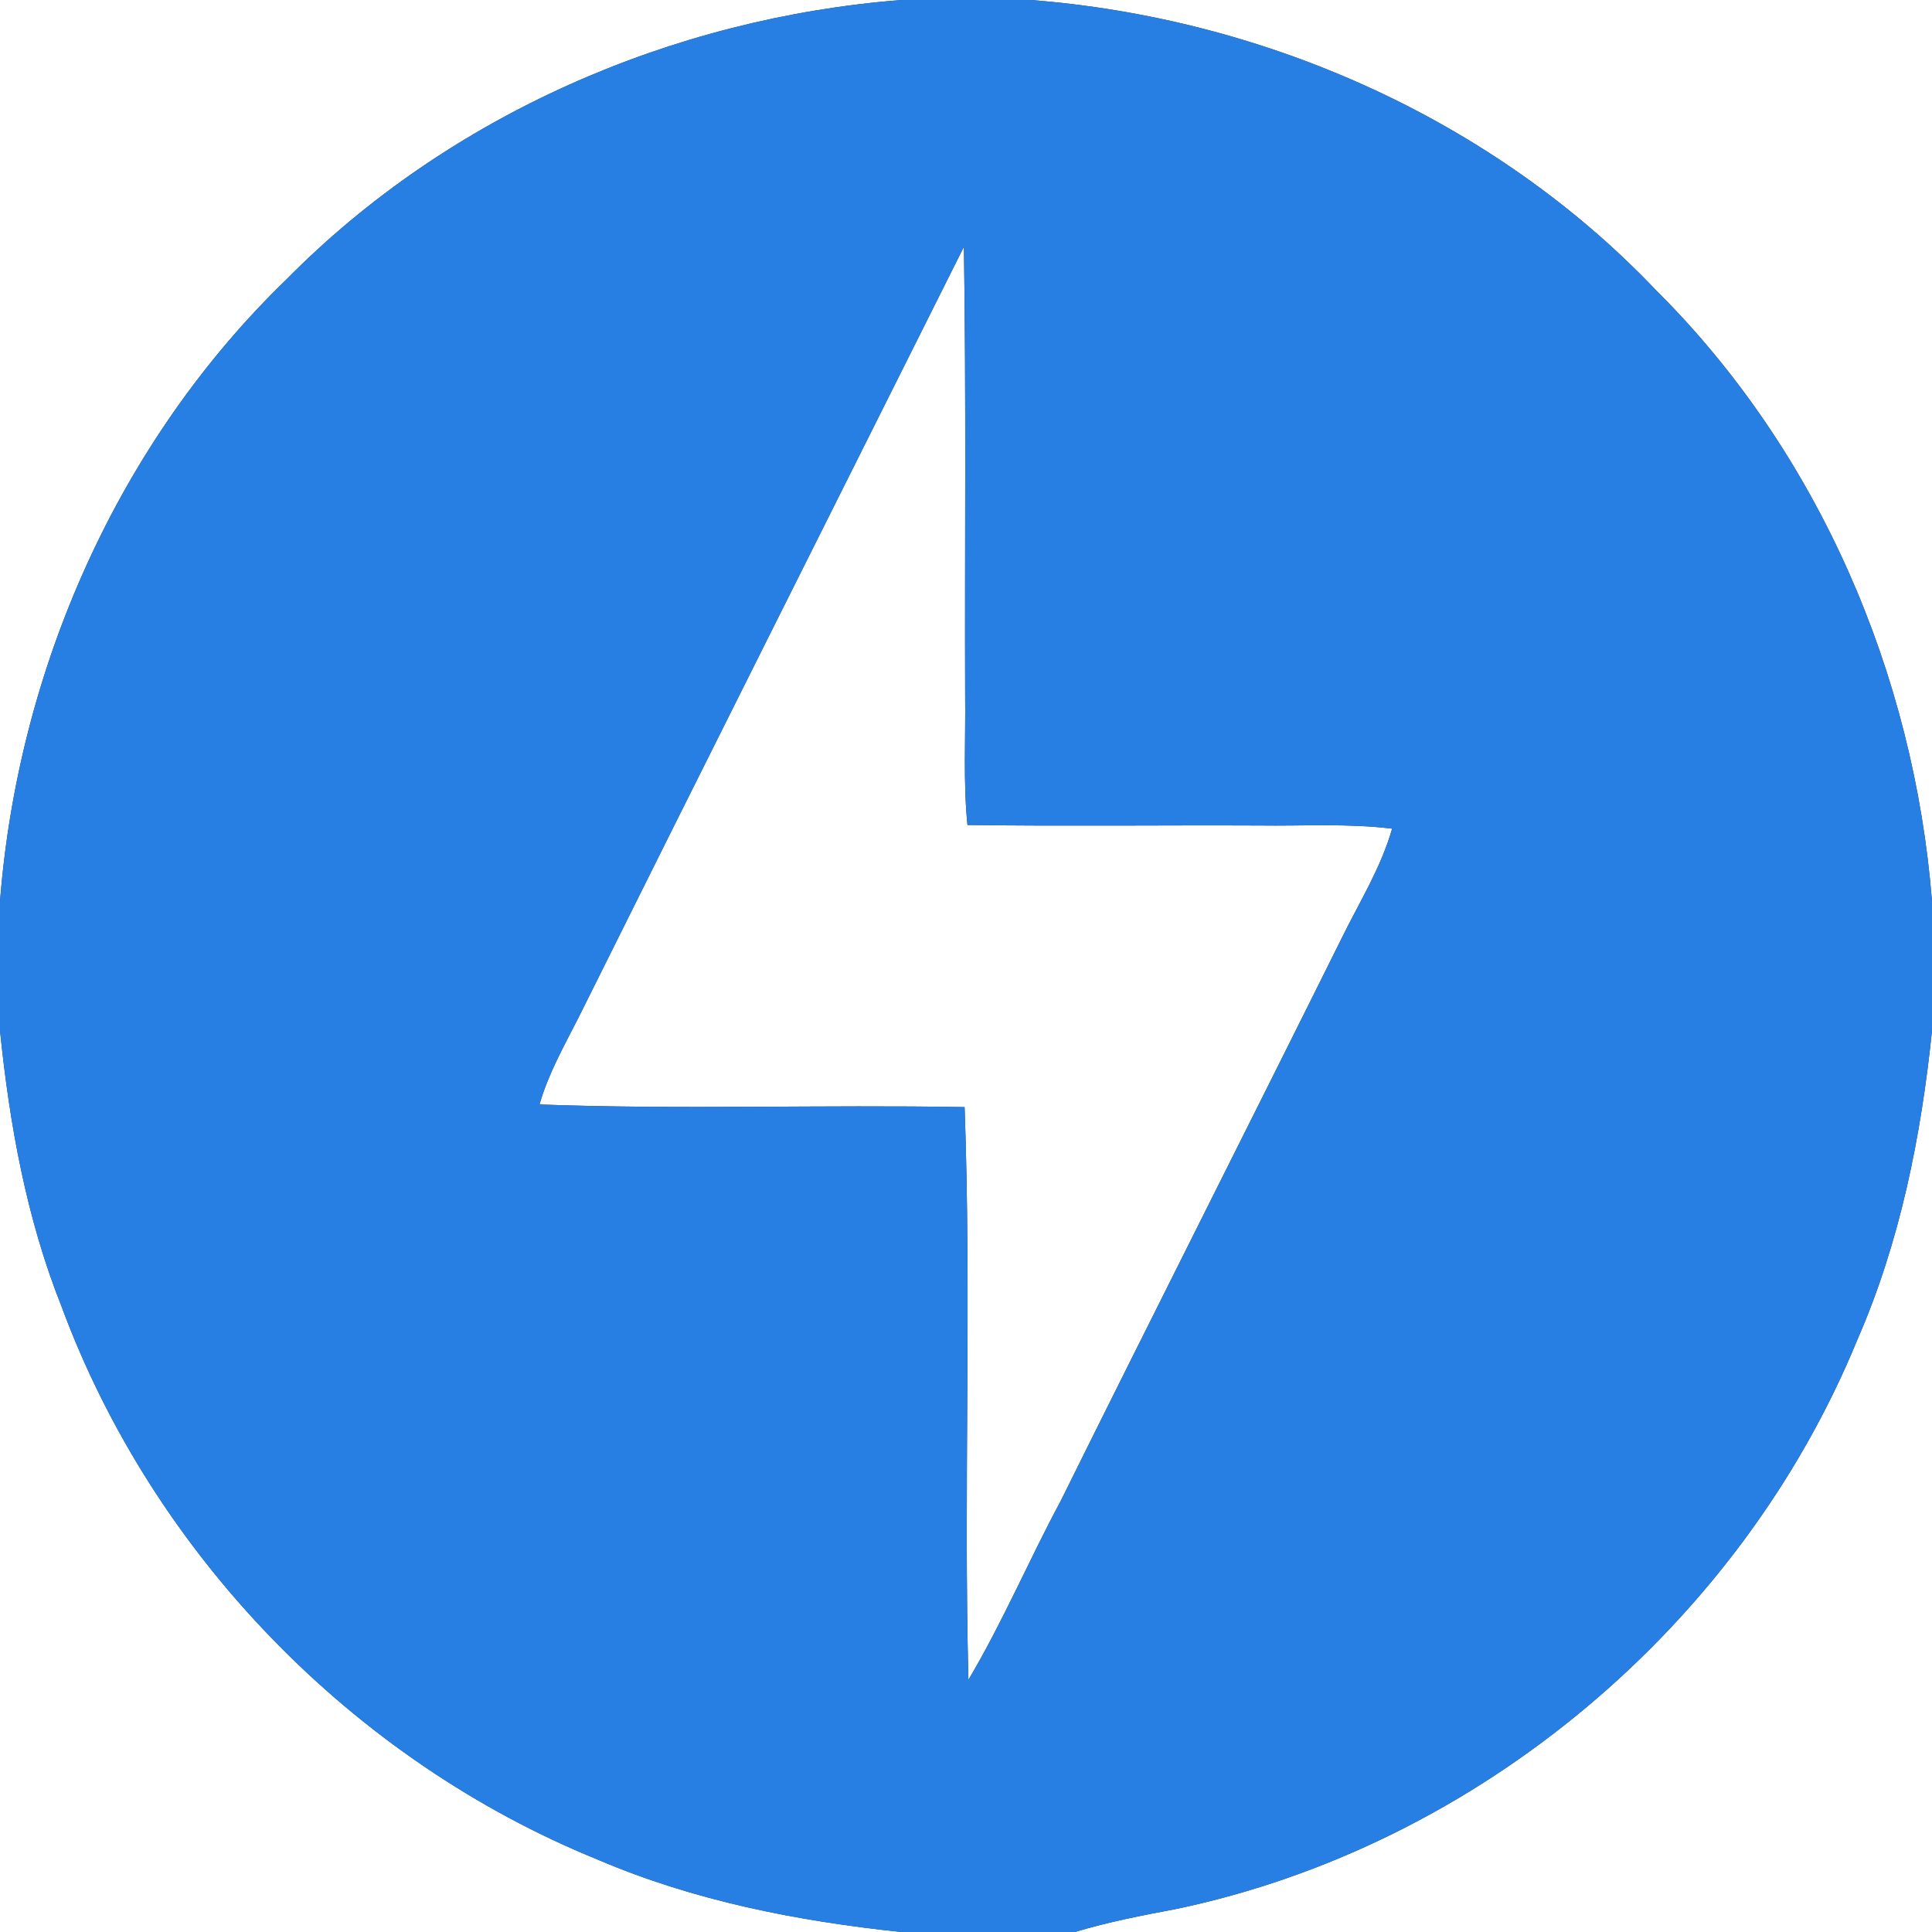 <?xml version="1.0" encoding="UTF-8" ?>
<!DOCTYPE svg PUBLIC "-//W3C//DTD SVG 1.1//EN" "http://www.w3.org/Graphics/SVG/1.1/DTD/svg11.dtd">
<svg width="250pt" height="250pt" viewBox="0 0 250 250" version="1.1" xmlns="http://www.w3.org/2000/svg">
<rect x="0" y="0" width="250" height="250" fill="#333333" stroke="none"/>
<g id="#fefffeff">
<path fill="#fefffe" opacity="1.00" d=" M 0.00 0.00 L 116.63 0.00 C 87.01 2.32 58.07 14.90 37.11 36.11 C 15.32 57.17 2.35 86.54 0.00 116.64 L 0.00 0.00 Z" />
<path fill="#fefffe" opacity="1.00" d=" M 133.37 0.00 L 250.00 0.00 L 250.00 116.64 C 247.68 87.25 235.34 58.50 214.35 37.62 C 193.32 15.49 163.68 2.35 133.37 0.00 Z" />
<path fill="#fefffe" opacity="1.00" d=" M 74.78 131.83 C 91.36 98.50 108.07 65.23 124.73 31.93 C 125.03 51.29 124.83 70.65 124.89 90.00 C 124.96 95.59 124.63 101.18 125.19 106.75 C 137.79 106.93 150.40 106.76 163.00 106.82 C 168.72 106.90 174.46 106.52 180.14 107.23 C 178.69 112.33 175.84 116.84 173.53 121.57 C 161.48 145.83 149.25 170.00 137.23 194.27 C 133.13 201.90 129.74 209.92 125.31 217.37 C 124.69 192.67 125.71 167.93 124.82 143.26 C 106.48 142.93 88.13 143.60 69.81 142.92 C 70.93 139.00 72.94 135.44 74.78 131.83 Z" />
<path fill="#fefffe" opacity="1.00" d=" M 0.00 133.36 C 1.24 145.50 3.42 157.64 7.95 169.02 C 19.81 201.13 45.65 227.76 77.36 240.64 C 89.80 245.97 103.21 248.59 116.61 250.00 L 0.00 250.00 L 0.00 133.36 Z" />
<path fill="#fefffe" opacity="1.00" d=" M 240.34 173.36 C 245.87 160.71 248.59 147.04 250.00 133.37 L 250.00 250.00 L 139.10 250.00 C 143.39 248.70 147.80 247.85 152.20 247.02 C 191.27 238.83 225.21 210.25 240.34 173.36 Z" />
</g>
<g id="#277fe3ff">
<path fill="#277fe3" opacity="1.00" d=" M 116.63 0.00 L 133.37 0.00 C 163.68 2.35 193.32 15.49 214.35 37.62 C 235.34 58.50 247.68 87.25 250.00 116.64 L 250.00 133.37 C 248.59 147.04 245.87 160.71 240.34 173.36 C 225.21 210.25 191.27 238.83 152.20 247.02 C 147.80 247.85 143.39 248.70 139.10 250.00 L 116.61 250.00 C 103.21 248.59 89.80 245.97 77.36 240.64 C 45.65 227.76 19.81 201.13 7.95 169.02 C 3.42 157.64 1.24 145.50 0.00 133.36 L 0.00 116.64 C 2.35 86.54 15.32 57.17 37.11 36.11 C 58.07 14.90 87.01 2.32 116.63 0.00 M 74.78 131.83 C 72.94 135.44 70.93 139.00 69.81 142.92 C 88.13 143.60 106.48 142.93 124.82 143.26 C 125.71 167.93 124.69 192.67 125.31 217.37 C 129.74 209.92 133.13 201.90 137.23 194.27 C 149.25 170.00 161.48 145.83 173.53 121.57 C 175.84 116.84 178.69 112.33 180.14 107.23 C 174.46 106.52 168.72 106.90 163.00 106.82 C 150.40 106.76 137.79 106.93 125.19 106.75 C 124.63 101.18 124.96 95.59 124.89 90.00 C 124.83 70.65 125.03 51.29 124.73 31.93 C 108.07 65.23 91.36 98.50 74.78 131.83 Z" />
</g>
</svg>
